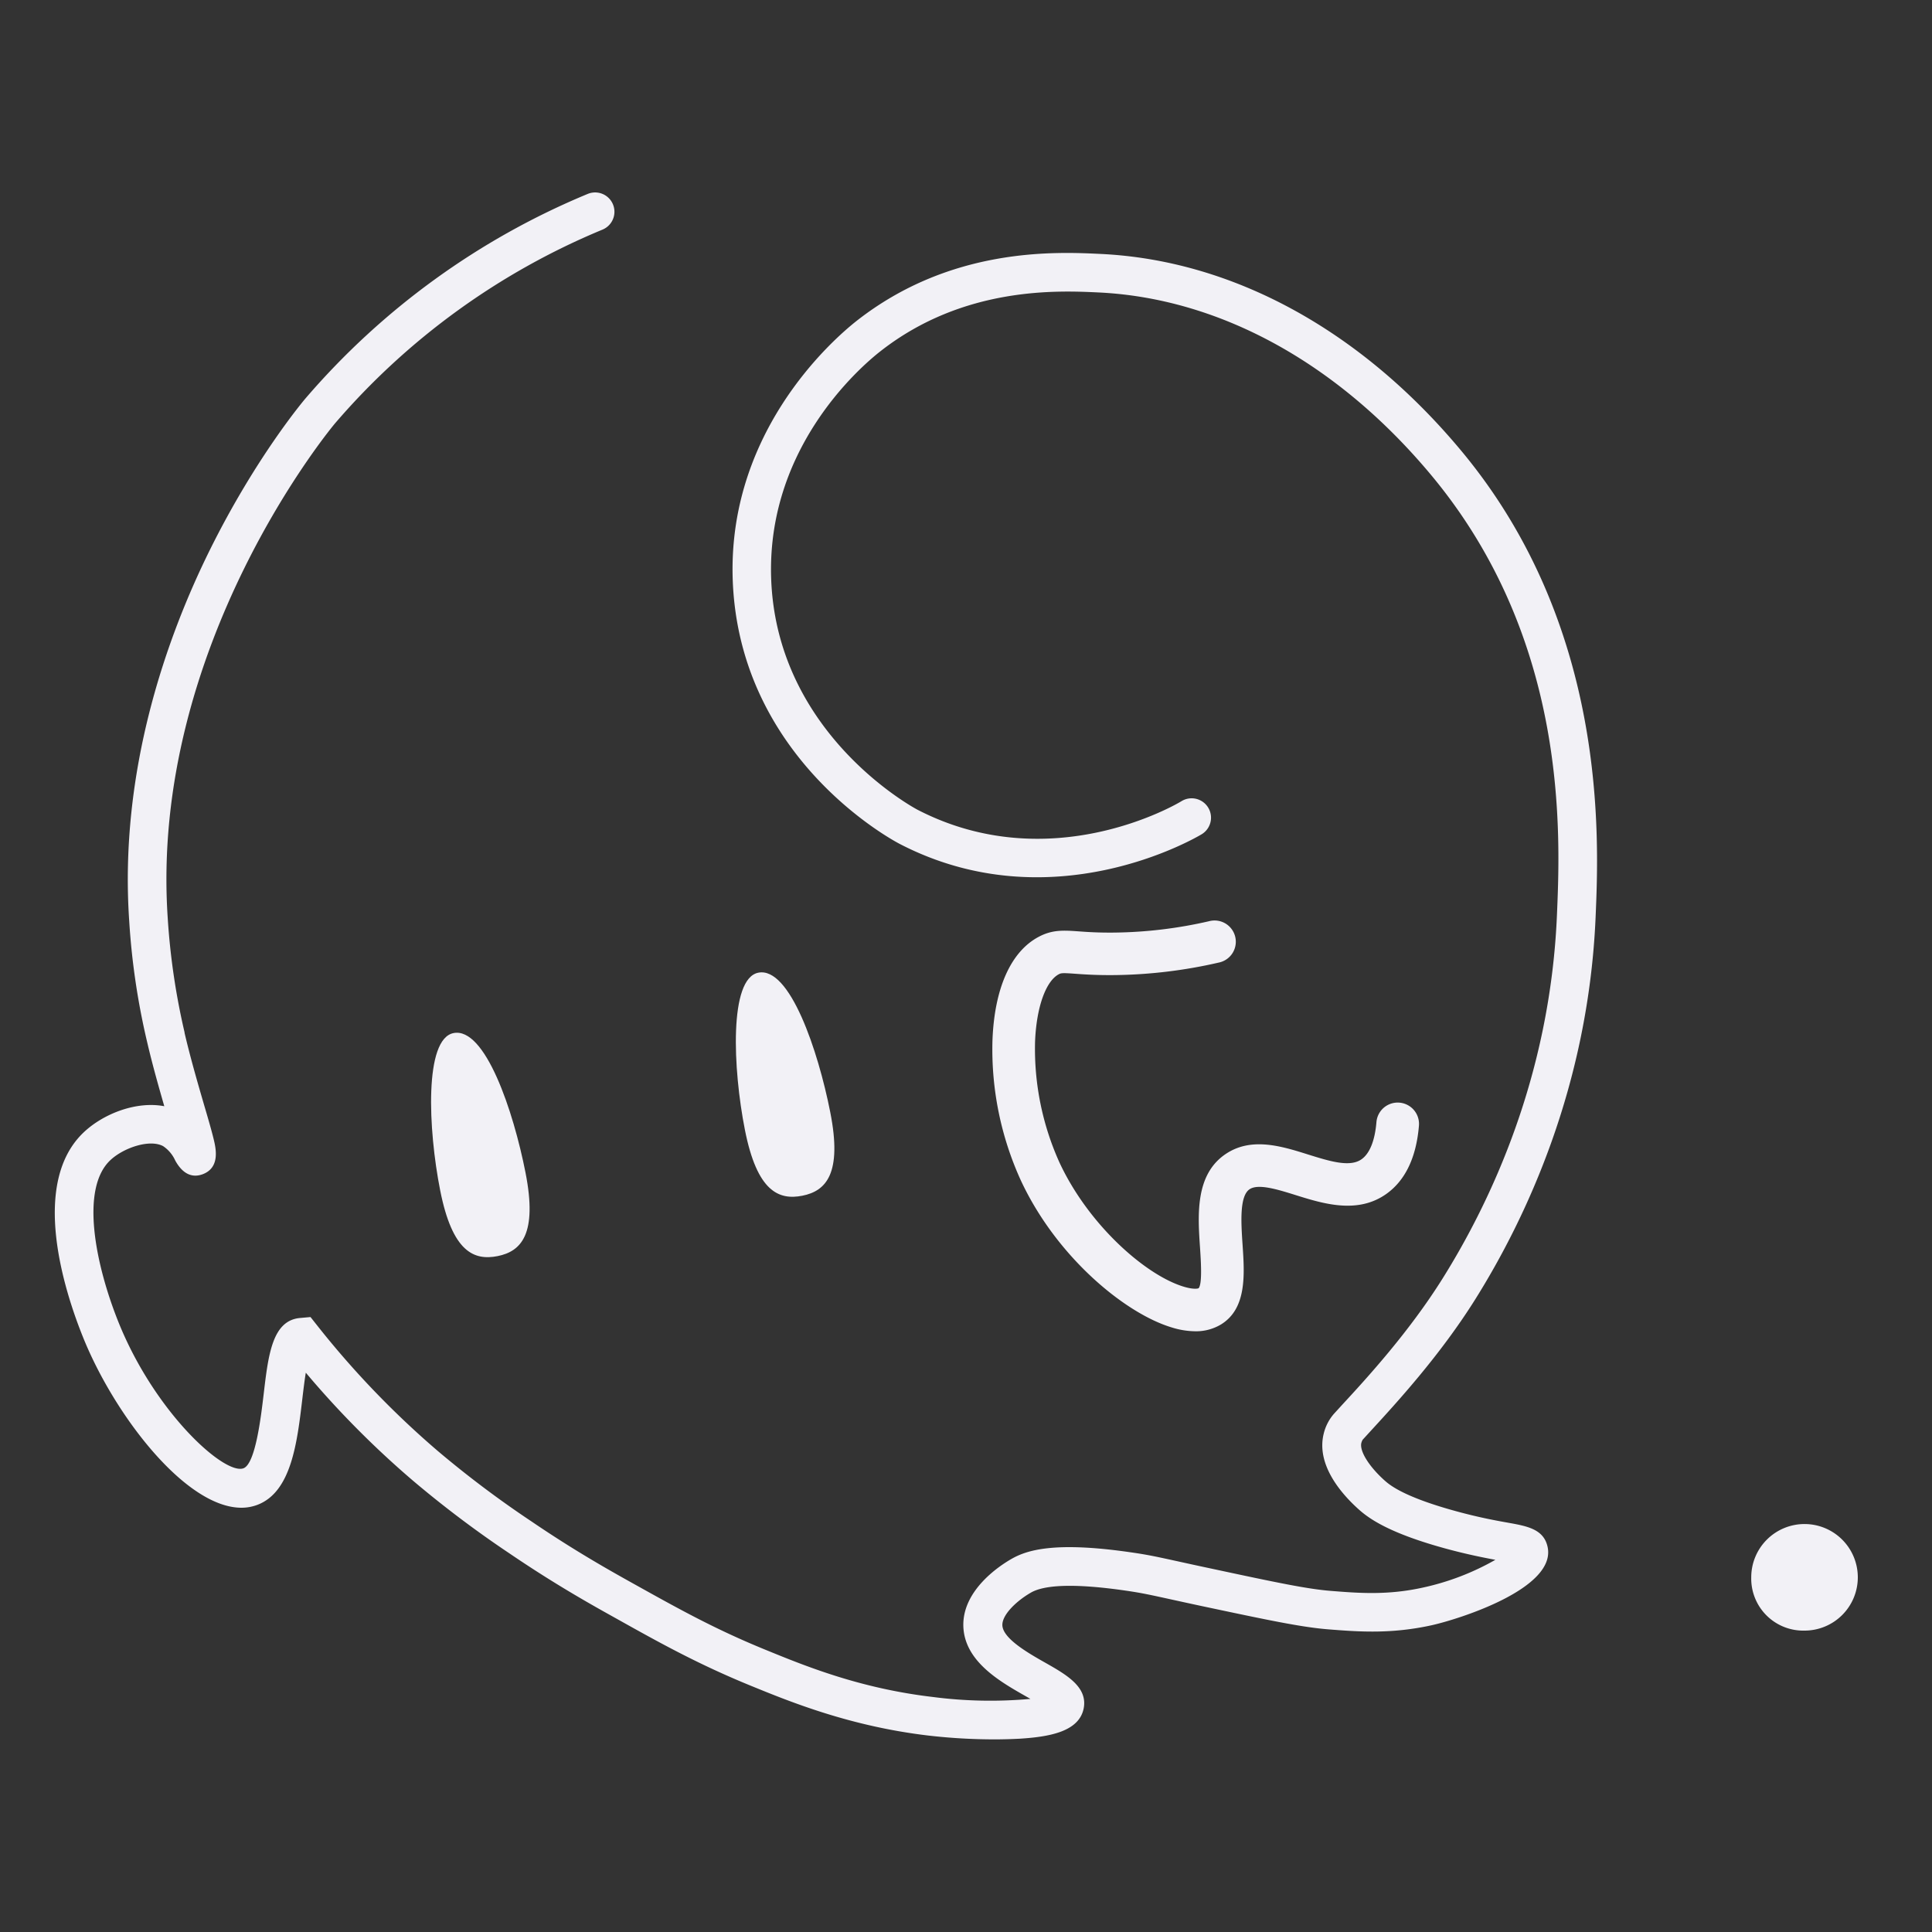 <svg id="レイヤー_1" data-name="レイヤー 1" xmlns="http://www.w3.org/2000/svg" viewBox="0 0 500 500"><rect x="0" y="0" width="500" height="500" fill="#333333" stroke="none"/><defs><style>.cls-1{fill:#f2f1f6;}</style></defs><path class="cls-1" d="M136,303.47c3.14,15.94-1.12,20.4-7.23,21.61s-11.7-1.08-14.85-17-4.14-39.22,3.45-40.72C125.56,265.73,132.87,287.53,136,303.47Z"/><path class="cls-1" d="M214.87,287.84c3.15,15.94-1.12,20.4-7.22,21.61s-11.71-1.08-14.86-17-4.13-39.22,3.46-40.72C204.41,250.1,211.73,271.9,214.87,287.84Z"/><path class="cls-1" d="M257.4,450.15a149.67,149.67,0,0,1-17.22-1c-20.2-2.4-35.66-8.71-45.89-12.89-13.48-5.51-23.39-11-34.87-17.43-6.28-3.49-15.74-8.77-27.48-16.75a277.47,277.47,0,0,1-25-18.83,239.84,239.84,0,0,1-27.8-28c-.36,2.23-.66,4.78-.9,6.81-1.33,11.26-2.83,24-11.57,27.37a11.63,11.63,0,0,1-4.25.77C47.9,390.12,29.47,366,21.46,346c-4.66-11.57-13.91-39.8.34-53.08,5.11-4.75,13.53-8,20.72-6.63-1.44-5-3.08-10.76-4.44-16.61a185.79,185.79,0,0,1-4.64-31.33c-2.67-39.12,9.87-73.79,20.86-96,11.89-24,24.27-38.66,24.79-39.27a194.24,194.24,0,0,1,73-52.89,5,5,0,1,1,3.85,9.23,184.11,184.11,0,0,0-69.23,50.14c-.48.57-48.1,57.5-43.3,128.09a180.36,180.36,0,0,0,4.36,29.55l0,.13c1.56,6.67,3.52,13.38,5.09,18.77,1,3.39,1.85,6.32,2.38,8.48.6,2.43,1.84,7.48-2.68,9.27-2,.78-4.82.81-7.2-3.49a8.84,8.84,0,0,0-3.16-3.75c-3.5-1.85-10.19.42-13.61,3.61-7.95,7.4-3.84,27.24,2.09,42,9.4,23.36,27.46,39.64,32.35,37.76,3.09-1.18,4.52-13.35,5.21-19.2,1.2-10.23,2.25-19.07,9.44-19.69l2.68-.24L82.06,343a232.09,232.09,0,0,0,31.33,32.59,266.57,266.57,0,0,0,24.18,18.17c11.37,7.74,20.6,12.88,26.7,16.28,11.67,6.5,20.88,11.63,33.81,16.91,10.3,4.21,24.42,10,43.28,12.22a115.08,115.08,0,0,0,25.31.5l-1.12-.64c-6.75-3.83-16-9.08-16.24-18.23-.22-9.33,9.45-15.63,12.42-17.33,4-2.31,11.16-4.6,30.93-1.73,4.34.62,6.48,1.09,12.2,2.34,2.14.47,4.8,1.06,8.3,1.8,17.31,3.71,25.22,5.37,31.38,5.85,7.17.57,14.58,1.15,23.72-.87A66,66,0,0,0,387,403.68c-3-.56-7.19-1.38-12.53-2.82-14.58-3.95-19.94-7.67-22.71-10.12-4.32-3.84-11.24-11.49-9.18-19.73a12.15,12.15,0,0,1,2.63-5.1l2.17-2.38c6.48-7,17.31-18.86,25.92-32.59,12.53-20,27.85-52.5,29.63-94,.91-21.28,3-71.13-32.32-113.72-24.19-29.14-54.82-46-86.23-47.53-10.48-.5-35-1.68-56.56,15.24C222.62,95,197,117,199.74,152.66c3,38.55,37.38,56.73,37.73,56.91,34.37,17.74,67-1.41,68.32-2.24A5,5,0,0,1,311,215.9c-1.57.94-38.79,22.83-78.07,2.55-1.62-.83-39.69-21-43.11-65-3.16-40.7,26-65.77,31.84-70.38,24.46-19.21,51.62-17.91,63.22-17.35,34.25,1.64,67.43,19.8,93.44,51.12,37.83,45.56,35.5,100,34.62,120.54-1.88,43.69-18,77.89-31.15,98.89-9.09,14.49-20.31,26.72-27,34l-2.14,2.34a3.69,3.69,0,0,0-.33.8c-.53,2.12,2,6.16,6.11,9.82,1.16,1,4.7,4.16,18.7,7.95,5.86,1.59,10.09,2.35,13.18,2.9,4.95.89,9.22,1.66,10.21,6.27,2.32,10.8-23.1,18.73-30,20.26-10.6,2.34-19.14,1.66-26.66,1.07-7.08-.55-16.18-2.5-32.7-6-3.51-.75-6.19-1.34-8.34-1.81-5.61-1.23-7.5-1.64-11.5-2.22-12.52-1.81-20.77-1.64-24.51.51s-7.46,5.72-7.4,8.42c.09,3.48,6.76,7.27,11.18,9.77,5.42,3.08,11,6.26,9.85,11.86-1.26,6-9,7.28-16.49,7.76C261.85,450.08,259.68,450.15,257.4,450.15Z"/><path class="cls-1" d="M309.21,344.53a21,21,0,0,1-6-1c-12-3.61-29.75-18.16-39-38a81.65,81.65,0,0,1-7.36-36.29c.5-13.46,4.75-23,12-26.81,3.52-1.87,6.48-1.66,10.23-1.4,2.29.17,5.15.37,9.45.32a114.59,114.59,0,0,0,24.37-2.94,5.5,5.5,0,1,1,2.48,10.71,126.17,126.17,0,0,1-26.71,3.23c-4.76.06-8-.17-10.38-.34-3.28-.24-3.66-.2-4.28.13-3.4,1.81-5.81,8.68-6.14,17.51a71.44,71.44,0,0,0,6.34,31.25c7.46,16,22,28.87,31.84,32,2.6.84,3.91.63,4.15.49,1-1.14.58-7.27.36-10.57-.57-8.41-1.28-18.88,6.7-24.2,6.61-4.42,14.41-2,21.29.17,5.55,1.73,10.79,3.37,13.81,1.23,2.12-1.49,3.46-4.82,3.86-9.62a5.5,5.5,0,1,1,11,.93c-.69,8.25-3.55,14.2-8.47,17.68-7.46,5.27-16.33,2.5-23.44.28-4.75-1.49-9.66-3-11.91-1.52-2.67,1.78-2.2,8.73-1.83,14.31.53,7.76,1.12,16.55-5.55,20.67A12.54,12.54,0,0,1,309.21,344.53Z"/><path class="cls-1" d="M453.22,408.2A13.79,13.79,0,1,1,467,422,13.47,13.47,0,0,1,453.22,408.2Z"/></svg>